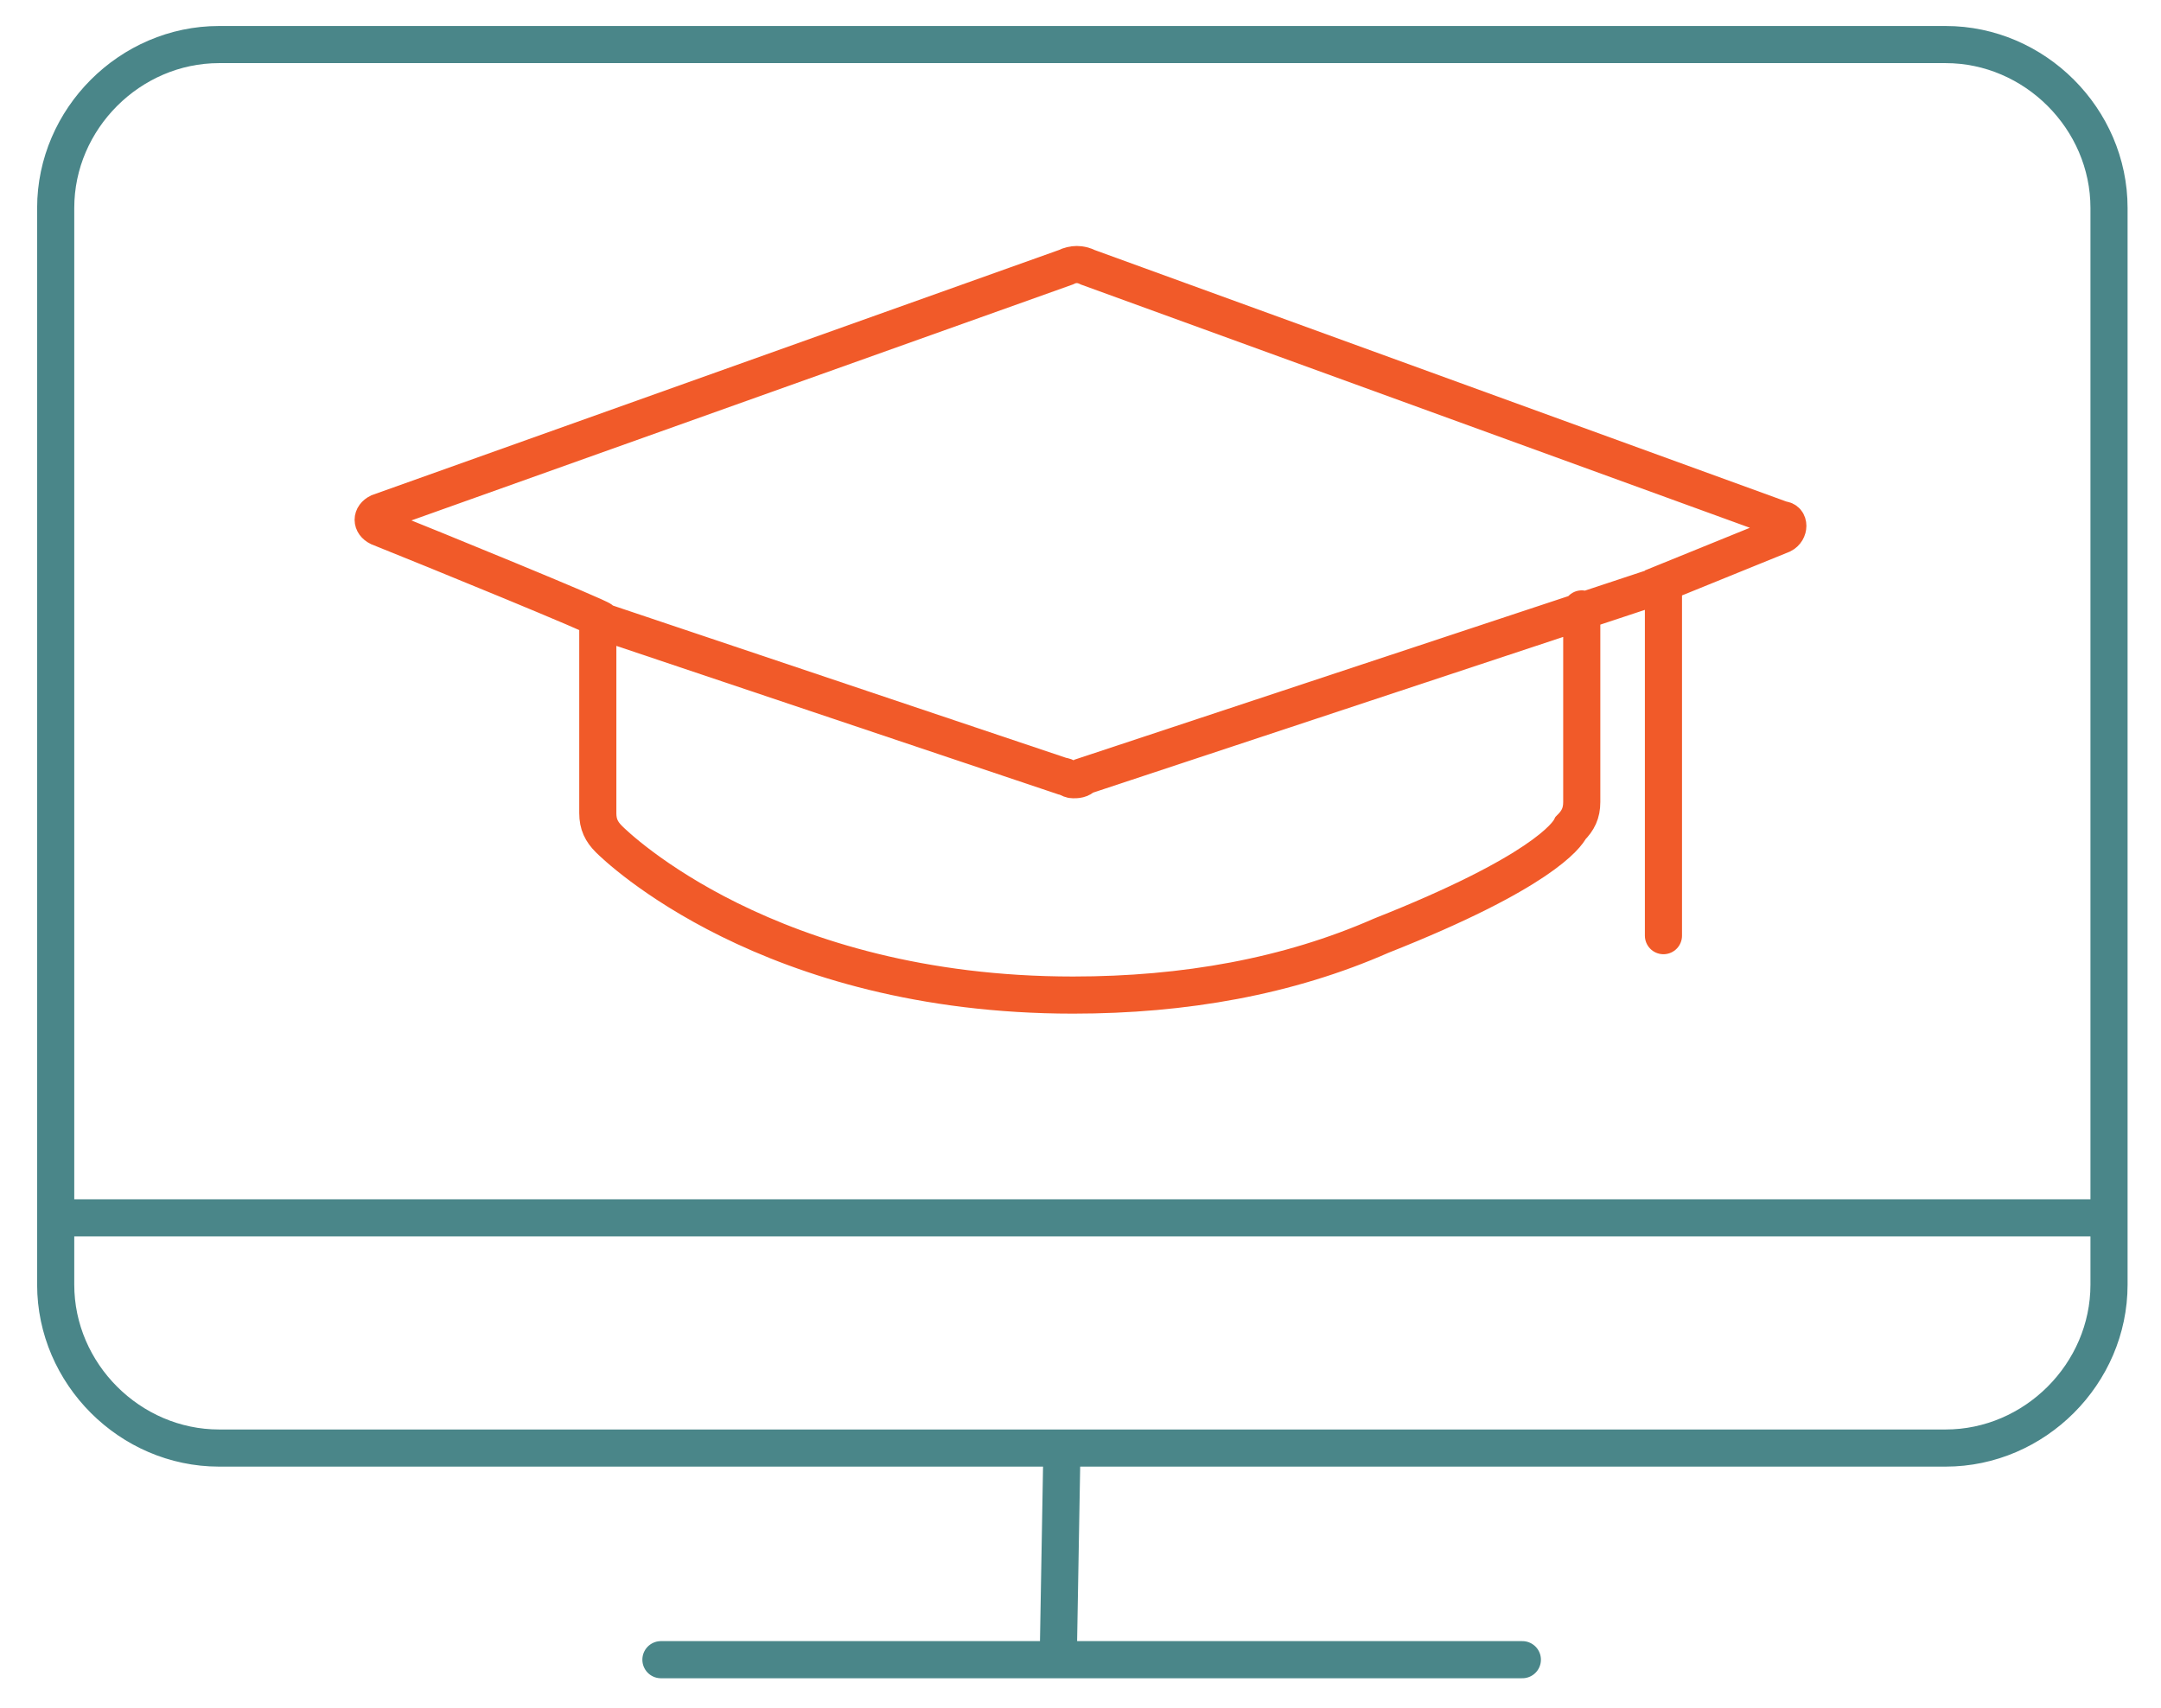 <?xml version="1.0" encoding="utf-8"?>
<!-- Generator: Adobe Illustrator 19.0.0, SVG Export Plug-In . SVG Version: 6.00 Build 0)  -->
<svg version="1.1" id="Layer_1" xmlns="http://www.w3.org/2000/svg" xmlns:xlink="http://www.w3.org/1999/xlink" x="0px" y="0px"
	 viewBox="-276 374 58.2 46" style="enable-background:new -276 374 58.2 46;" xml:space="preserve">
<g id="monitor_x2B_hat">
	<path id="monitor" style="fill:none;stroke:#4A8689;stroke-linecap:round;stroke-miterlimit:10;" d="M-235,418.7h-23.2
		 M-274.5,406.8h55.2 M-247.4,413h-22.7c-2.4,0-4.4-2-4.4-4.4v-29c0-2.4,2-4.4,4.4-4.4h46.5c2.4,0,4.4,2,4.4,4.4v29
		c0,2.4-2,4.4-4.4,4.4H-247.4l-0.1,5.7"/>
	<path id="hat" style="fill:none;stroke:#F15A29;stroke-linecap:round;stroke-miterlimit:10;" d="M-259.9,390.7v5.2
		c0,0.3,0.1,0.5,0.3,0.7c0.2,0.2,4.3,4.2,12.5,4.2c3,0,5.8-0.5,8.3-1.6 M-231.2,399.2v-9.5l3.2-1.3c0.2-0.1,0.2-0.4,0-0.4l-18.7-6.8
		c-0.2-0.1-0.4-0.1-0.6,0l-18.5,6.6c-0.2,0.1-0.2,0.3,0,0.4c1.5,0.6,5.9,2.4,6,2.5 M-259.9,390.7l12.5,4.2c0.1,0,0.2,0.1,0.3,0.1
		c0.1,0,0.2,0,0.3-0.1l15.7-5.2 M-238.8,399.2c4.3-1.7,5-2.7,5.1-2.9c0.2-0.2,0.3-0.4,0.3-0.7v-5.2"/>
</g>
</svg>
